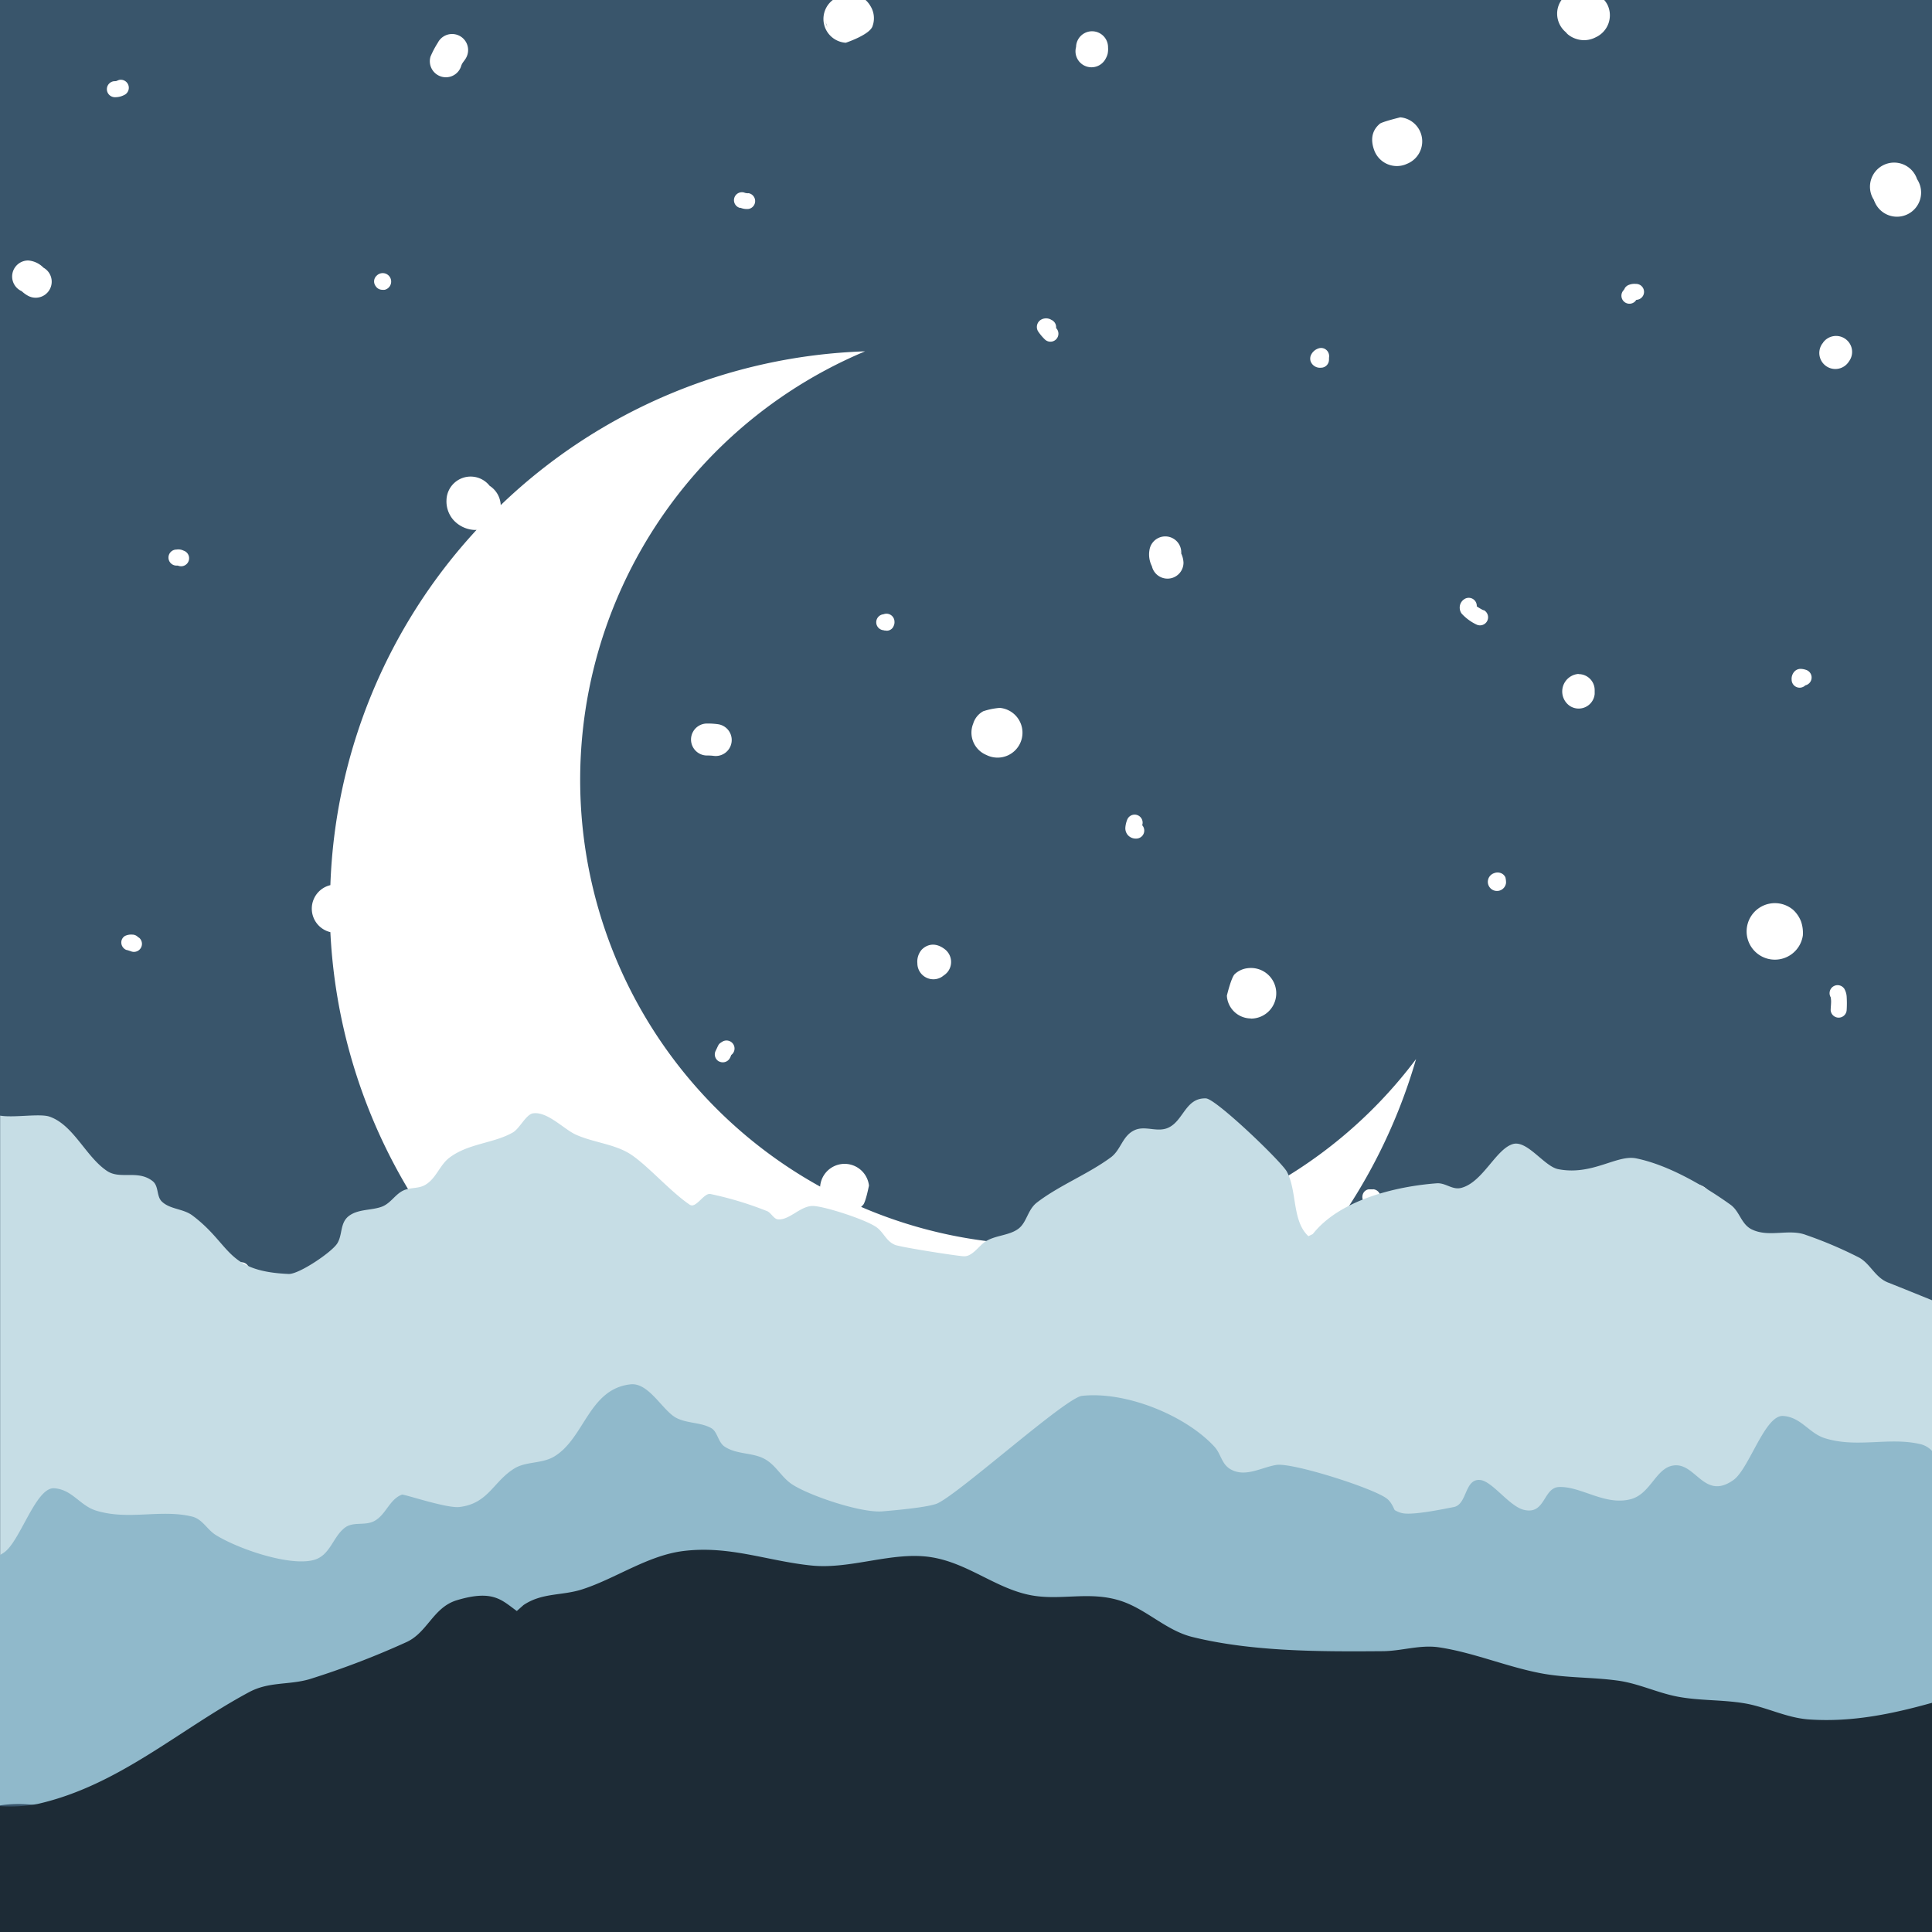 <svg xmlns="http://www.w3.org/2000/svg" viewBox="0 0 400 400"><defs><style>.cls-1{fill:#39556b}.cls-2{fill:#fff}.cls-3{fill:#c6dde5}.cls-3,.cls-4,.cls-5{fill-rule:evenodd}.cls-4{fill:#90b9cb}.cls-5{fill:#1d2b36}</style></defs><g id="Layer_2" data-name="Layer 2"><g id="_ÎÓÈ_1" data-name="—ÎÓÈ_1"><g id="pre-made_17" data-name="pre-made 17"><rect width="400" height="400" class="cls-1"/><path d="M175.11,8.85c.47-.16,5-1.73,5.54-3.44a4.79,4.79,0,0,0-.44-4.17,5.25,5.25,0,0,0-1-1.24h-6.79a4.94,4.94,0,0,0,2.68,8.85Zm-4.08-4a4.55,4.55,0,0,1-.13-.75,5.05,5.05,0,0,0,.45,1.59A4.45,4.45,0,0,1,171,4.89ZM25.13,278.58a1.65,1.65,0,0,0-3.2.57,2.52,2.52,0,0,0,.32,1.42,2.42,2.42,0,0,0,1.31.9,1.65,1.65,0,0,0,1.57-2.89ZM91.37,15.86a3.31,3.31,0,0,0,4.12-2.22c.21-.7.74-1.1,1.07-1.78a3.31,3.31,0,1,0-5.92-3,18.92,18.92,0,0,0-1.5,2.84A3.32,3.32,0,0,0,91.37,15.86ZM153.26,43a3.51,3.51,0,0,0,1.74.26A1.66,1.66,0,0,0,155,40a2,2,0,0,1-.94-.14,1.65,1.65,0,1,0-.8,3.2ZM23.58,20.12a4.06,4.06,0,0,0,2.08-.42,1.66,1.66,0,0,0-1-3.15c-.59.2-.44.26-1,.26a1.66,1.66,0,0,0,0,3.31Zm54.83,39.7a1.72,1.72,0,0,0,.71.18,3.54,3.54,0,0,0,.52,0A1.75,1.75,0,1,0,78,57.06a1.61,1.61,0,0,0-.22,2.18A1.67,1.67,0,0,0,78.41,59.82ZM9,55.42a4.94,4.94,0,0,0-3.16-1.49A3.32,3.32,0,0,0,4.5,60.29a6.23,6.23,0,0,0,1.27.93A3.31,3.31,0,0,0,9,55.42ZM159.41,332.74a14.72,14.72,0,0,0-.25-1.87,5,5,0,0,0-4.16-7.68,5.85,5.85,0,0,0-3.92,1.41,6,6,0,0,0-1.92,3.22,18.89,18.89,0,0,0,.33,5.13,5,5,0,0,0,9.92-.21Zm1,30.18a3.17,3.17,0,0,1-.48-.38,1.65,1.65,0,0,0-2.34,2.34l.16.15a1.65,1.65,0,0,0,1.79.86A1.67,1.67,0,0,0,161,364.7a1.59,1.59,0,0,0-.26-1.47A1.33,1.33,0,0,0,160.42,362.92Zm-61.1-29.24a5.24,5.24,0,0,0-1.8,1.36,3.48,3.48,0,0,0-.72,1.79c-.07.6,0,1.32,0,2.29a1.66,1.66,0,0,0,3.31,0c0-.44,0-.82,0-1.17a1.9,1.9,0,0,1,0-.84c.1-.2.34-.29.69-.47a1.65,1.65,0,1,0-1.48-3ZM38,114a2.4,2.4,0,0,0-1.46-.22,1.66,1.66,0,1,0,0,3.32h.27l.18.06A1.65,1.65,0,1,0,38,114Zm-9.33,80.11a1.68,1.68,0,0,0-1.29-.61,3,3,0,0,0-1.51.28,1.59,1.59,0,0,0-.72,1,1.67,1.67,0,0,0,1,1.89c.09,0,.53.13,1.05.32a1.66,1.66,0,0,0,1.5-2.92ZM48.8,261.82l-.08.08a1.66,1.66,0,0,0,.24,3.24,2,2,0,0,0,1.2-.1,1.77,1.77,0,0,0,.58-.41,4.65,4.65,0,0,1,.4-.47,1.65,1.65,0,0,0-2.34-2.34ZM193.07,361.6a3.31,3.31,0,0,0-4.33,5,4.82,4.82,0,0,0,1.9,1.33,5.79,5.79,0,0,0,1.53.22,3.31,3.31,0,0,0,.9-6.54Zm48.65-241.8a3.31,3.31,0,0,0,3.31-3.31,4.91,4.91,0,0,0-.47-1.89,3.31,3.31,0,0,0-6.58-.69,5.35,5.35,0,0,0,.51,3.32A3.31,3.31,0,0,0,241.72,119.8Zm2.59-5.73a1.71,1.71,0,0,1,.13.27,3.72,3.72,0,0,0-.2-.37Zm-9.06,59.55a1.66,1.66,0,0,0,1.23-2.77v0a1.65,1.65,0,0,0-3.13-1.07,5.45,5.45,0,0,0-.36,1.62,2.15,2.15,0,0,0,.57,1.55A2.19,2.19,0,0,0,235.25,173.62ZM204.2,156.3a5.16,5.16,0,1,0,2.81-9.74,14.35,14.35,0,0,0-3.45.7,4.35,4.35,0,0,0-2.07,2.56A5,5,0,0,0,204.2,156.3Zm2.51-9.77.3,0h0ZM224.5,13.58a3.31,3.31,0,0,0,4.44-1.48,4.28,4.28,0,0,0,.37-.89,4.69,4.69,0,0,0,.1-1.37,3.31,3.31,0,0,0-6.62-.11A3.31,3.31,0,0,0,224.5,13.58ZM388.09,41.69A5,5,0,1,0,397,37.24c-.05-.08-.09-.17-.13-.25A5,5,0,1,0,388,41.44C388,41.52,388,41.61,388.09,41.69ZM222.45,248.47a8.22,8.22,0,0,0,1,0,1.66,1.66,0,0,0,.4-3.27,1.81,1.81,0,0,0-.4-.18,1.66,1.66,0,0,0-2.06,1.12,1.69,1.69,0,0,0,.31,1.83A1.8,1.8,0,0,0,222.45,248.47ZM216.31,70.26a1.65,1.65,0,1,0,2.34-2.34h0a1.65,1.65,0,0,0-1-1.71,2.07,2.07,0,0,0-2.42.2,1.76,1.76,0,0,0-.32,2.17A10.41,10.41,0,0,0,216.31,70.26ZM193.24,202.75a3.26,3.26,0,0,0,2.15-.8,3.47,3.47,0,0,0,.87-.8,3.33,3.33,0,0,0-.67-4.64c-2.64-2-4.47-.19-4.76.11a3.78,3.78,0,0,0-.9,2.81A3.32,3.32,0,0,0,193.24,202.75ZM183,130.53a5.73,5.73,0,0,1,.59.05,1.52,1.52,0,0,0,1.44-1,1.79,1.79,0,0,0,.16-.92,1.66,1.66,0,0,0-1.71-1.6,1.81,1.81,0,0,0-.57.12,1.66,1.66,0,0,0,.09,3.31Zm71,75.59a1.92,1.92,0,0,1,0-.22,1.87,1.87,0,0,0,0,.24ZM175.47,8.89c-.12,0-.24,0-.36,0l0,0Zm83.48,202a5.24,5.24,0,1,0-.6-10.44,4.7,4.7,0,0,0-2.7,1.22c-.7.62-1.59,4.24-1.64,4.48A5,5,0,0,0,259,210.86ZM273.49,76.13a1.65,1.65,0,0,0,1.66-1.65,1.53,1.53,0,0,0,0-.38,1.72,1.72,0,0,0-.07-.95,1.65,1.65,0,0,0-2.14-1,2.57,2.57,0,0,0-1.58,1.52,1.83,1.83,0,0,0,0,1.16A2.06,2.06,0,0,0,273.49,76.13ZM320.38,253a4.77,4.77,0,0,0-1.41-.78,5,5,0,0,0-6.15,7.56c.39.28,3.24,2.3,4.41,2.26a4.8,4.8,0,0,0,4-2.06A5,5,0,0,0,320.38,253Zm-7,.81.08-.1.08-.09Zm.19-.22.12-.13,0,0Zm.2-.22.07-.07h0ZM332.13,0h-8.84a4.9,4.9,0,0,0-.9,2.84,5,5,0,0,0,1.8,3.83,3.18,3.18,0,0,0,.47.49,5.17,5.17,0,0,0,1.73.91,5.15,5.15,0,0,0,4-.36,5,5,0,0,0,2.49-6.57A4.66,4.66,0,0,0,332.13,0Zm-5.86,7.69h0l.11,0Zm.57.09a3.17,3.17,0,0,1-.46-.07,4.43,4.43,0,0,0,1,.1A4.12,4.12,0,0,1,326.84,7.78Zm11.83,51a3.07,3.07,0,0,0-1.67.31,1.84,1.84,0,0,0-.58.53,1.66,1.66,0,0,1-.31.51,1.66,1.66,0,0,0,2.43,2.26l.25-.31a1.65,1.65,0,0,0-.12-3.3ZM347,327a3.31,3.31,0,0,0-4.68-.11,6.14,6.14,0,0,0-1.35,1.81,3.8,3.8,0,0,0-.27,1.66,3.45,3.45,0,0,0,1,2.22,3.79,3.79,0,0,0,2.87,1.08,3.32,3.32,0,0,0,3.31-3.32,2.92,2.92,0,0,0,0-.51A3.28,3.28,0,0,0,347,327Zm-29.66,44.32a1.65,1.65,0,0,0-2.11,1,7.65,7.65,0,0,1-.44.69,1.66,1.66,0,0,0,.73,3.15,2.14,2.14,0,0,0,1.31-.5,7.12,7.12,0,0,0,1.52-2.24A1.66,1.66,0,0,0,317.33,371.29ZM351.4,245.17a4.17,4.17,0,0,0-4.74,4.35,4,4,0,1,0,4.74-4.35ZM313.07,260a3.4,3.4,0,0,1-.25-.31l-.05,0S313,259.92,313.07,260Zm13.75-120.47a3.64,3.64,0,0,0-1.8,6.63,3.39,3.39,0,0,0,1.56.53,3.33,3.33,0,0,0,3.58-3c0-.08,0-.33,0-.84A3.31,3.31,0,0,0,326.82,139.57Zm51.7,140.61c-.78,0-1.57,0-2.35,0a1.66,1.66,0,0,0,.08,3.31h2.27a1.66,1.66,0,1,0,0-3.32Zm-172.1,46a1.67,1.67,0,0,0-2.16.91c-.17.42-.56.62-.88.94a1.67,1.67,0,0,0,0,2.34,1.65,1.65,0,0,0,2.34,0,6.29,6.29,0,0,0,1.61-2A1.67,1.67,0,0,0,206.42,326.22ZM382.05,70.16a3.32,3.32,0,0,0-4.62.79c0,.07-.1.14-.15.21A3.31,3.31,0,0,0,382.69,75l.15-.22A3.29,3.29,0,0,0,382.05,70.16Zm14.33,277.61a1.13,1.13,0,0,0,0,.18l0,.07S396.4,347.87,396.38,347.77ZM371.26,188.38a5.85,5.85,0,1,0,2,5.3,7.31,7.31,0,0,0-.37-2.89A6.39,6.39,0,0,0,371.26,188.38Zm2.63-49.7a3.8,3.8,0,0,0-1.13-.2,1.77,1.77,0,0,0-1.2.51,2.23,2.23,0,0,0-.62,1.74,1.66,1.66,0,0,0,1.66,1.65,1.69,1.69,0,0,0,1.18-.49,1.66,1.66,0,0,0,.11-3.21ZM310.61,294.59a3.09,3.09,0,0,0-.39.59c-.08.17-.14.31-.14,1.2a1.66,1.66,0,1,0,3.31,0h0a1.66,1.66,0,0,0-2.78-1.78Zm71.14-90a1.66,1.66,0,0,0-2.72,1.89,6.73,6.73,0,0,1,.08.8c0,.68-.09,1.38-.09,1.88a1.66,1.66,0,0,0,3.31,0,22,22,0,0,0,0-2.85A3.67,3.67,0,0,0,381.75,204.56ZM394,344.45a5.43,5.43,0,0,0-3.11-.79,5.31,5.31,0,1,0,5.5,4.29C396.22,347.52,395.13,345.13,394,344.45ZM276.67,354.1a5.51,5.51,0,0,0-2.1-.21,5,5,0,0,0,0,9.94h.06l.13,0a5,5,0,0,0,1.91-9.75Zm7.6-107.85a9.47,9.47,0,0,0-1,0,1.6,1.6,0,0,0-.91.61,1.75,1.75,0,0,0,.61,2.51,1.62,1.62,0,0,0,1.32.16,1.66,1.66,0,0,0,0-3.31Zm-104.39-.84v.06c0,.1,0,.19,0,.28C179.9,245.65,179.88,245.41,179.88,245.41Zm36.4,12.29a95.71,95.71,0,0,1-38-7.83,4.36,4.36,0,0,0,.43-.43c.51-.58,1.11-3.53,1.2-4a5.08,5.08,0,0,0-10.11.23,96.21,96.21,0,0,1,9.31-172.93,114.29,114.29,0,0,0-75.44,31.84,5,5,0,0,0-2.3-4,5,5,0,0,0-8.93,3,5.83,5.83,0,0,0,1.37,4,6.29,6.29,0,0,0,4.14,2.12,4.35,4.35,0,0,0,.72,0,114.24,114.24,0,0,0-30.27,73.56,5,5,0,0,0,0,9.73,114.72,114.72,0,0,0,224.78,26.28A96.09,96.09,0,0,1,216.28,257.7Zm-38.42-15.47a3.79,3.79,0,0,0-.4-.3,5.09,5.09,0,0,1,.77.63C178.11,242.45,178,242.33,177.86,242.23Zm96.31,76.87a3.22,3.22,0,0,0,.84-1.92,3.3,3.3,0,0,0-3-3.59,3.26,3.26,0,0,0-3.23,1.25,7.71,7.71,0,0,0-.73,2.71,3.3,3.3,0,0,0,6.12,1.55ZM243,385.27a3.31,3.31,0,0,0-3,3.59,3.94,3.94,0,0,1-.27,1.16,7.46,7.46,0,0,0-.2,1.69,3.32,3.32,0,1,0,6.63,0,4.2,4.2,0,0,1,.25-1.11,7.51,7.51,0,0,0,.19-2.32A3.32,3.32,0,0,0,243,385.27ZM268,317.61v-.06a.88.88,0,0,1,0-.16C268,317.47,268,317.61,268,317.61ZM151.46,153.68a3.3,3.3,0,0,0-2.82-3.74,15.59,15.59,0,0,0-2.26-.14,3.31,3.31,0,0,0,0,6.62,10,10,0,0,1,1.34.07A3.31,3.31,0,0,0,151.46,153.68ZM289.91,24.29c-.26.07-3.83.94-4.27,1.36s-2.42,2-1.1,5.52a5,5,0,0,0,6.4,2.9l.3-.13a5,5,0,0,0-1.33-9.65Zm-141,195.48a1.67,1.67,0,0,0,2.23-.75,5.46,5.46,0,0,0,.26-.6,1.66,1.66,0,0,0-1.73-2.82c-1,.6-.8.54-1.49,1.94A1.66,1.66,0,0,0,148.87,219.77Zm162.9-37h0v0Zm-4.68-56.42a10.79,10.79,0,0,1-1.38-.81l0,0a1.69,1.69,0,0,0-.26-1,1.66,1.66,0,0,0-2.29-.51,2.07,2.07,0,0,0-.89,1.15,2.13,2.13,0,0,0,.3,1.85,9.94,9.94,0,0,0,3.07,2.27,1.65,1.65,0,1,0,1.48-3Zm4.68,56.43a4.56,4.56,0,0,0-.13-1.13,1.69,1.69,0,0,0-.91-.87,1.9,1.9,0,0,0-1.43,0,1.89,1.89,0,1,0,2.47,2ZM289.65,24.27l.26,0h0Z" class="cls-2"/><path d="M400,269.2c-3-1.22-6-2.44-9.11-3.67-2.68-1.07-3.6-3.8-5.92-5.13a85.31,85.31,0,0,0-11.05-4.71c-3.52-1.35-7.54.55-11.12-1.1-2.34-1.07-2.54-3.74-4.52-5.17-5.51-3.95-12.94-8.27-19.57-9.6-4-.79-9.1,3.63-16.11,2.24-2.87-.57-6.36-6-9.33-5.21-3.54,1-6.22,7.84-10.66,9.07-1.91.54-3.25-1.06-5.14-.93-8.32.61-20.07,3.38-25.67,10.51l-.91.44c-3.42-3.17-2.3-9.3-4.45-13.35-1.12-2.09-14.69-15.1-16.76-15.18-4.18-.15-4.61,4.47-7.65,6-2.35,1.19-4.85-.47-7.13.58-2.52,1.16-2.79,4-4.85,5.58-4.75,3.52-10.7,5.82-15.34,9.38-1.94,1.48-2.08,4-3.75,5.36-2,1.61-5.25,1.38-7.3,3-1.14.89-2.47,2.85-4.08,2.79-1.4-.05-13.08-1.88-14.26-2.36-1.88-.76-2.35-2.63-3.93-3.71-2.27-1.56-10.37-4.18-12.9-4.34-2.69-.18-5,3-7.44,2.76-.86-.09-1.42-1.36-2.21-1.69a71.17,71.17,0,0,0-11.73-3.55c-1.39-.31-3,3.09-4.31,2.21-4.16-2.8-9.28-8.77-12.77-10.76-3.18-1.83-7.47-2.22-10.84-3.76-2.47-1.13-5.9-4.86-8.86-4.39-1.42.23-2.77,3.16-4.13,3.94-3.94,2.28-9.2,2.25-13.13,5.22C91,241.22,90.33,244,88,245.34c-1.42.8-3,.46-4.45,1.12-1.75.79-2.66,2.72-4.57,3.4-2.14.76-4.83.45-6.73,1.88s-1.29,3.87-2.42,5.69-7.95,6.42-10.07,6.33c-13-.55-11.8-6-19.91-12.1-1.89-1.43-4.59-1.25-6.31-2.86-1.2-1.12-.6-3.21-1.95-4.27-3.06-2.39-6.69-.27-9.42-2.09-4.39-2.92-6.91-9.49-11.88-11.24-2-.72-7.38.27-10.26-.22V335.86c6.7.67,13.27,1.47,20.17,1.24,10.13-.33,24-7.4,33.27-7.18,6.34.15,14.64-.47,20.83,1.07,2.7.67,4,3.17,6.55,4,6,1.88,13.42,2.14,19.68,3.13a73.83,73.83,0,0,0,13.4,1.37c4.15-.11,7.95-1,12.12-.39l7.08.68c8.71.76,7.82-14.14,17-13.72,7.35.33,15.06,2.94,22.33,2.73,3.06-.09,5.81-1.87,8.85-2.2,6.73-.73,15-.92,21.83-1,9-.09,17.89,1.21,26.95.63,8.74-.57,17.73-4.42,26.39-4.61,10.28-.22,21.45,3.37,32.05,3.48,7.83.08,14.55-4.57,22.22-5.33,4.11-.41,7.92,1.2,12,1,8.87-.4,36.28-3.05,45.05-5.33,3.34-.87,17.54-5.33,32.26-10.48Z" class="cls-3"/><path d="M290.47,315.51c-1.62-1.48-1.67-3.92-3.31-5.22-2.71-2.15-19.41-7.46-22.84-7-3,.44-6.33,2.6-9.37,1-2.06-1.05-2.09-3.2-3.5-4.75C245.44,293,233.05,288,224,289c-3.37.39-25,19.89-29.85,22.23-1.81.86-9.34,1.5-11.46,1.68-4.49.37-15.3-3.32-18.75-5.63-2.23-1.5-3.3-4-5.75-5.28s-5.63-.86-8.1-2.45c-1.48-.95-1.49-3.13-2.86-3.89-2.15-1.19-4.87-.94-7.11-2.05-2.89-1.42-5.71-7.39-9.55-7-8.72.94-9.54,11.27-15.92,15-2.51,1.45-5.74.95-8.12,2.4-4.42,2.7-5.38,7.28-11.41,8-2.68.31-11.51-2.72-11.91-2.56-2.63,1-3.29,4.19-5.75,5.48-1.91,1-4.27.06-6,1.32-2.57,1.9-3.06,5.81-6.51,6.73-5.07,1.36-15.81-2.36-20.33-5.21-1.77-1.12-2.7-3.25-4.85-3.78-6.51-1.58-13.08.82-19.79-1.21-3.42-1-5-4.42-8.78-4.65S4.22,319,.9,321.38a7.66,7.66,0,0,1-.9.56v51.85a26.26,26.26,0,0,1,4.65-.27c6,.2,11.45,2.25,17.34,2.69,3.43.25,6.58-1.23,10-1.2,7.48.05,14.58,1.63,22.26,1.06,3.16-.24,6-1.9,9.24-1.89,4.74,0,9.46,1.67,14.07,1.52,9.33-.3,18.81-2.83,28-3.68,3.28-.31,6.57.88,9.83.22,5.79-1.16,11.41-3.89,17.36-4.6,4.56-.54,8,2.67,12.33,3,6.32.51,13.88-.71,20.16-1.49,4.12-.52,6.59-4.29,10.45-5,2.56-.47,5.12.81,7.73.63,3.62-.24,7.16-1.86,10.79-2.24,9-.93,17.38-.14,26.32.54,9.52.73,18.84-2.61,28.17-3.31,2.32-.17,4.52,1.47,6.77.93,5.19-1.23,9.54-5.15,14.83-6.16,8.88-1.7,16.21,1.05,24.17-5.12,3.36-2.61,2.89-8.2,5.53-11.46,1.52-1.89,12.91-17.36,12.84-18.37C312.3,313.28,295.42,320.05,290.47,315.51Z" class="cls-4"/><path d="M400,300.39a4.88,4.88,0,0,0-2.26-1.36c-6.5-1.59-13.08.81-19.78-1.22-3.42-1-5-4.41-8.79-4.65s-7,10.92-10.29,13.27c-6.13,4.33-7.79-3.8-12.52-3-3.62.61-4.65,6-8.89,7-5.3,1.28-10.11-2.72-14.68-2.56-3.33.11-2.79,5.84-7.31,4.72-3-.74-6.51-5.91-9-6.17-3.29-.34-2.67,5-5.45,5.59-2.37.46-8.15,1.66-10.48,1.31-2.16-.32-3.33-2.3-5.74-2.25-2.19.05-4.11,1.49-6.31,1.34-2.4-.16-3.71-2.95-5.82-3.77-9.88-3.85-25-4.69-30.46,6.67l-.9,1.94c-2.67,2.68-4.67,5.65-8.09,7.53C231,326.09,228,326.28,226,328c-4.57,3.95-6.76,10.6-11.42,14.62-1.94,1.68-5.44,2.71-6,5.49a2.13,2.13,0,0,0,0,1.32c1,2.29,18.26,3.19,20.69,2.13,11.34-5,23.26-3.72,34.78-.14,3.28,1,6.18,3.22,9.62,3.69,9.14,1.23,19.13-3.36,28.24-3.52s21.15,8.16,29.68,8.63c4.18.24,9.74,1.44,13.81,1,5.94-.61,11-2.89,17.25-2.68,6,.2,11.45,2.26,17.34,2.69,3.43.25,6.59-1.23,9.95-1.2s6.74.36,10.08.67Z" class="cls-4"/><path d="M374.66,356c-4.81-.3-8.94-2.61-13.62-3.37s-9.34-.49-13.93-1.4c-4.16-.83-8-2.73-12.25-3.29-5.34-.73-10.71-.51-16-1.54-7.06-1.37-13.86-4.28-20.94-5.34-3.91-.58-7.69.76-11.58.8-12.81.1-27.05.13-39.51-2.95-5.42-1.35-9.47-5.73-14.77-7.46-6.58-2.15-12.66.09-19-1.25-7.07-1.48-12.76-6.6-20.22-7.79-8-1.29-16.66,2.57-24.88,1.71-9.13-.94-16.94-4.18-26.46-3-7.39.9-14.09,5.74-21,7.95-4.19,1.34-8.27.65-12.11,3.24L107,333.54c-3.09-2.21-4.88-4.49-12.38-2.24-5,1.49-6.11,6.81-10.64,8.76a173.64,173.64,0,0,1-19.94,7.61c-4.29,1.23-8.33.46-12.45,2.66C37,358.15,24.55,369.68,7.82,373.48a30.75,30.75,0,0,1-7.82.45V400H400V352.55C391.8,354.84,383.49,356.59,374.66,356Z" class="cls-5"/></g></g></g></svg>